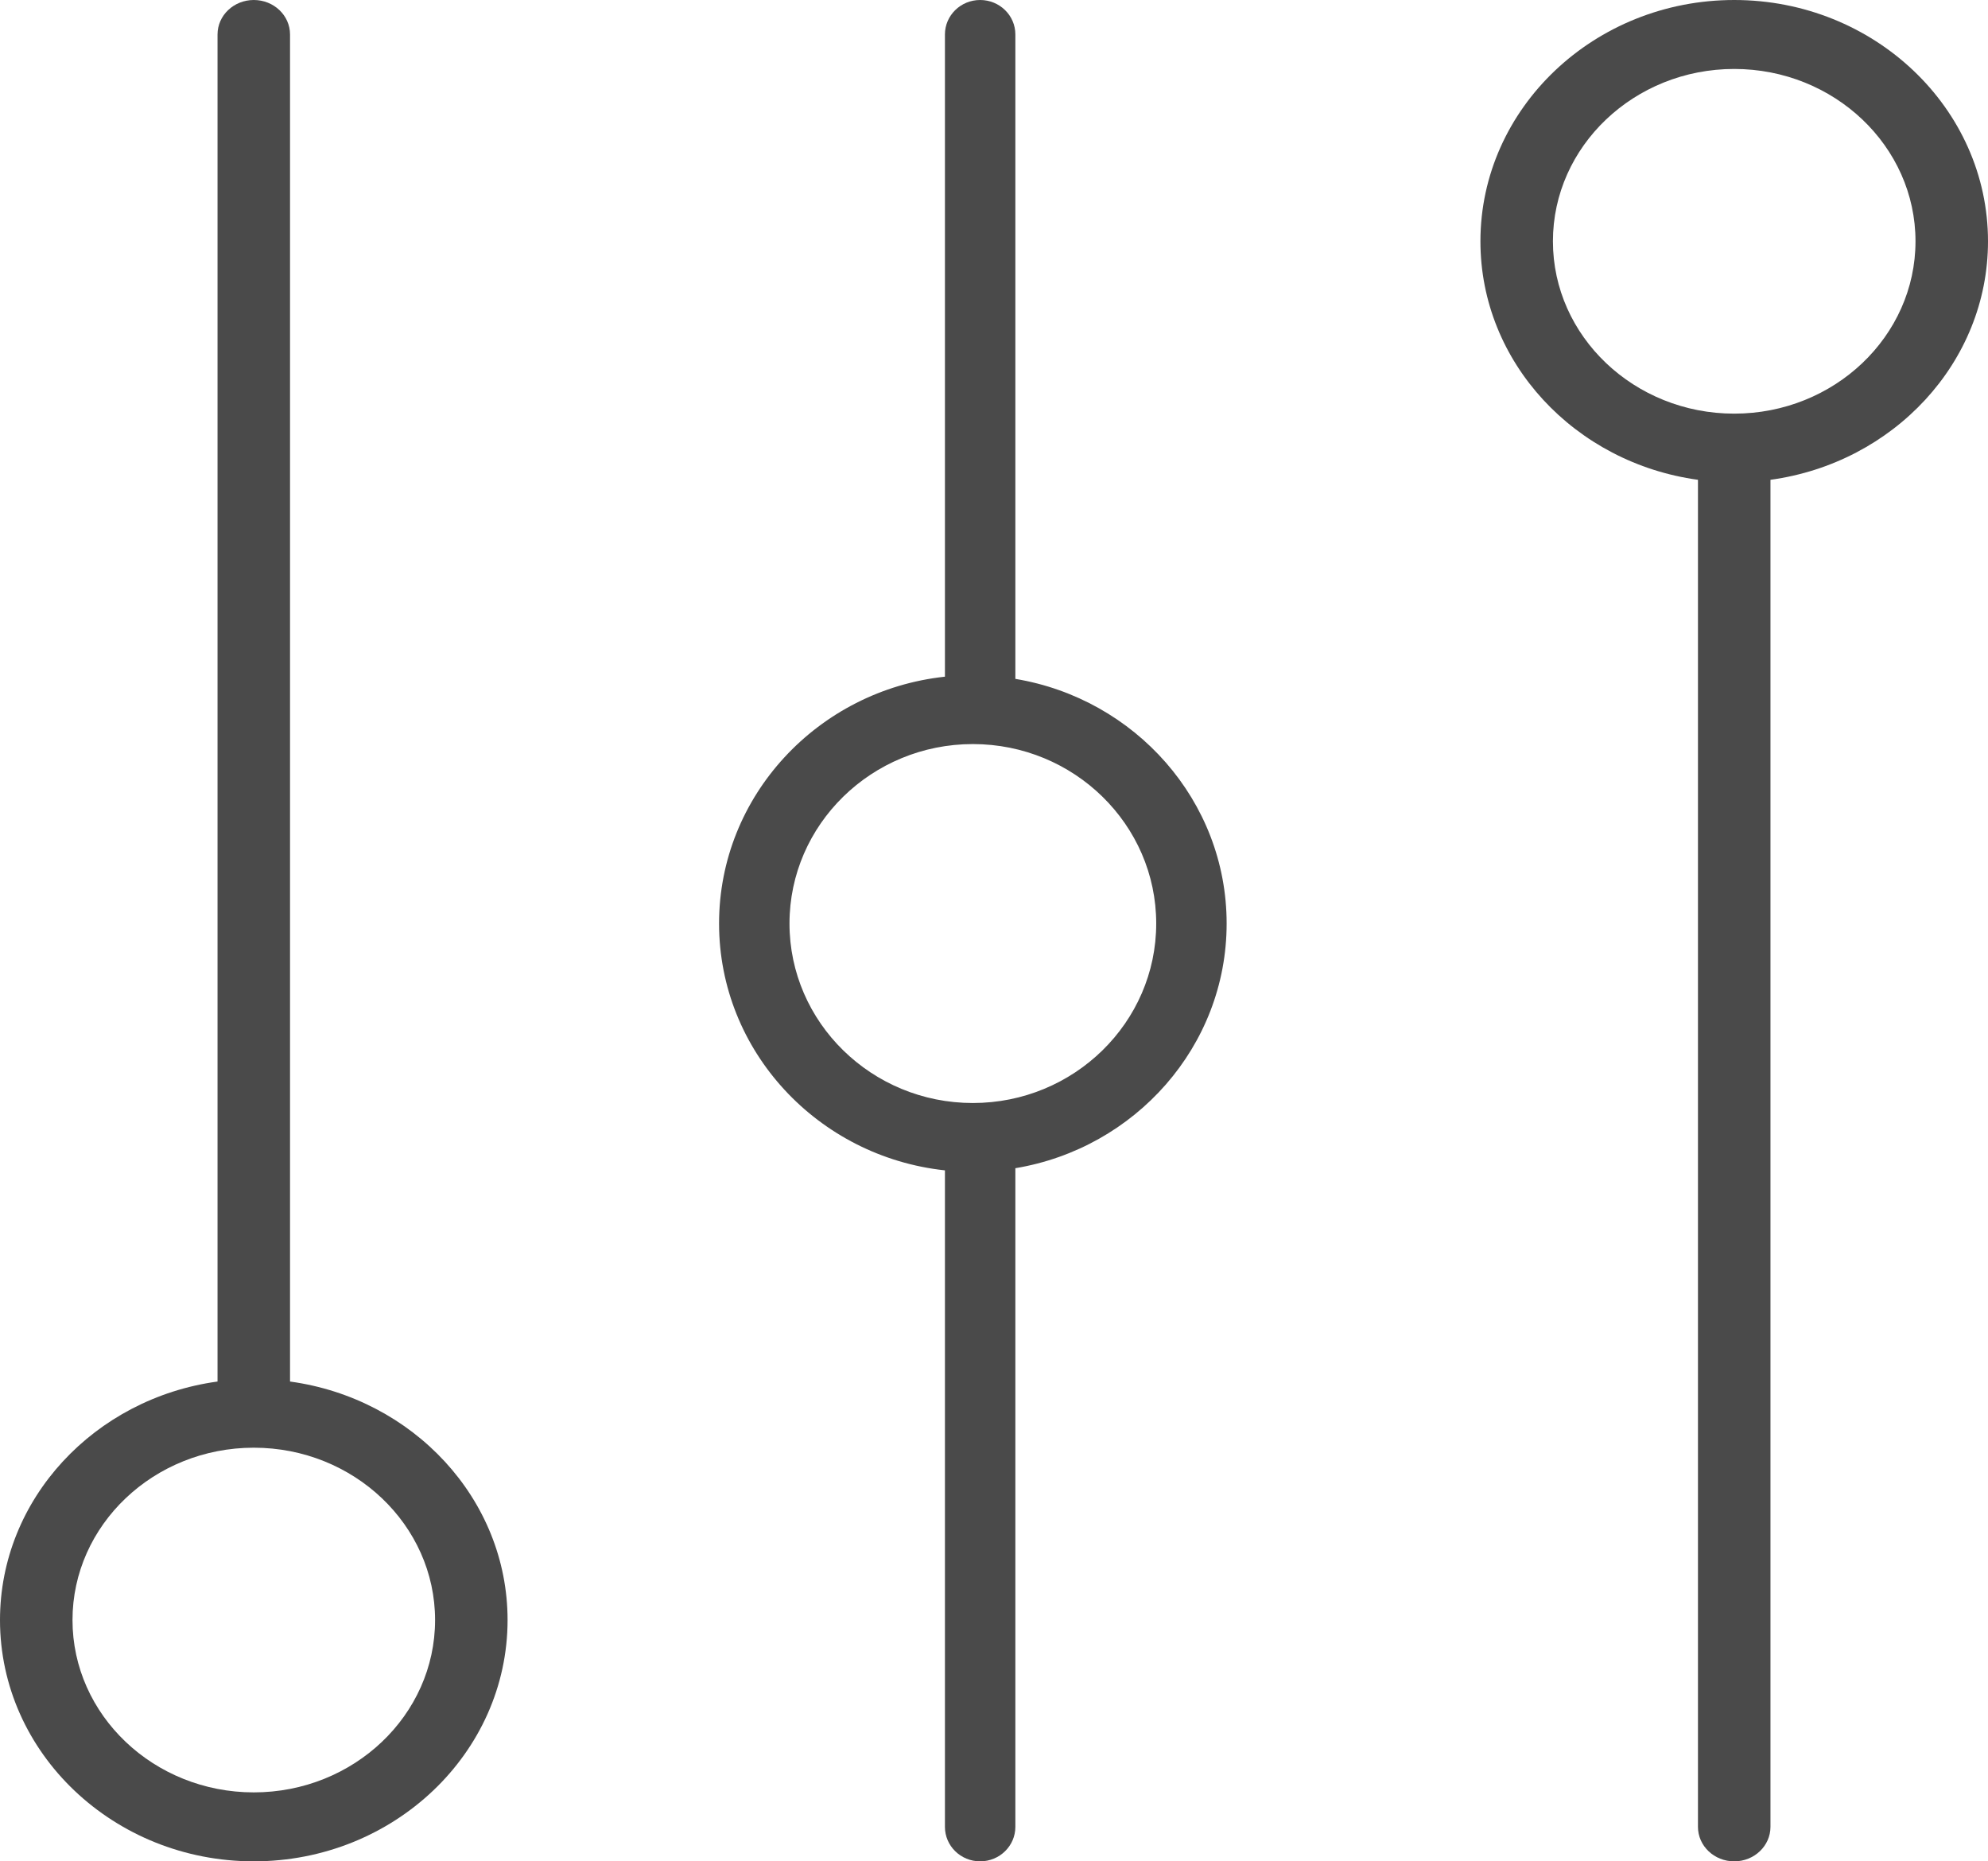 <?xml version="1.0" encoding="UTF-8"?>
<svg width="47px" height="44px" viewBox="0 0 47 44" version="1.1" xmlns="http://www.w3.org/2000/svg" xmlns:xlink="http://www.w3.org/1999/xlink">
    <!-- Generator: Sketch 51.3 (57544) - http://www.bohemiancoding.com/sketch -->
    <title>Group</title>
    <desc>Created with Sketch.</desc>
    <defs></defs>
    <g id="Page-1" stroke="none" stroke-width="1" fill="none" fill-rule="evenodd">
        <g id="Variables" transform="translate(-569, -333)" fill="#4A4A4A">
            <g id="Group" transform="translate(569, 333)">
                <path d="M6,42.37 C3.637,42.37 1.714,40.543 1.714,38.296 C1.714,36.05 3.637,34.222 6,34.222 C8.363,34.222 10.286,36.05 10.286,38.296 C10.286,40.543 8.363,42.37 6,42.37 M6.857,32.658 L6.857,0.815 C6.857,0.364 6.473,0 6,0 C5.527,0 5.143,0.364 5.143,0.815 L5.143,32.658 C2.24,33.055 0,35.429 0,38.296 C0,41.441 2.691,44 6,44 C9.309,44 12,41.441 12,38.296 C12,35.429 9.76,33.055 6.857,32.658" id="Fill-1"></path>
                <path d="M23,26.074 C20.61,26.074 18.665,24.171 18.665,21.831 C18.665,19.492 20.609,17.589 23,17.589 C25.391,17.589 27.335,19.492 27.335,21.831 C27.335,24.171 25.39,26.074 23,26.074 M24.005,16.048 L24.005,0.815 C24.005,0.364 23.632,0 23.172,0 C22.713,0 22.34,0.364 22.34,0.815 L22.34,15.996 C19.341,16.319 17,18.812 17,21.831 C17,24.85 19.341,27.344 22.34,27.666 L22.34,43.185 C22.34,43.636 22.713,44 23.172,44 C23.632,44 24.005,43.636 24.005,43.185 L24.005,27.615 C26.835,27.145 29,24.734 29,21.831 C29,18.929 26.835,16.518 24.005,16.048" id="Fill-3"></path>
                <path d="M41,9.778 C38.637,9.778 36.714,7.95 36.714,5.704 C36.714,3.457 38.637,1.63 41,1.63 C43.363,1.63 45.286,3.457 45.286,5.704 C45.286,7.95 43.363,9.778 41,9.778 M47,5.704 C47,2.559 44.309,0 41,0 C37.691,0 35,2.559 35,5.704 C35,8.571 37.24,10.945 40.143,11.342 L40.143,43.185 C40.143,43.636 40.527,44 41,44 C41.473,44 41.857,43.636 41.857,43.185 L41.857,11.342 C44.76,10.945 47,8.571 47,5.704" id="Fill-5"></path>
            </g>
        </g>
    </g>
</svg>